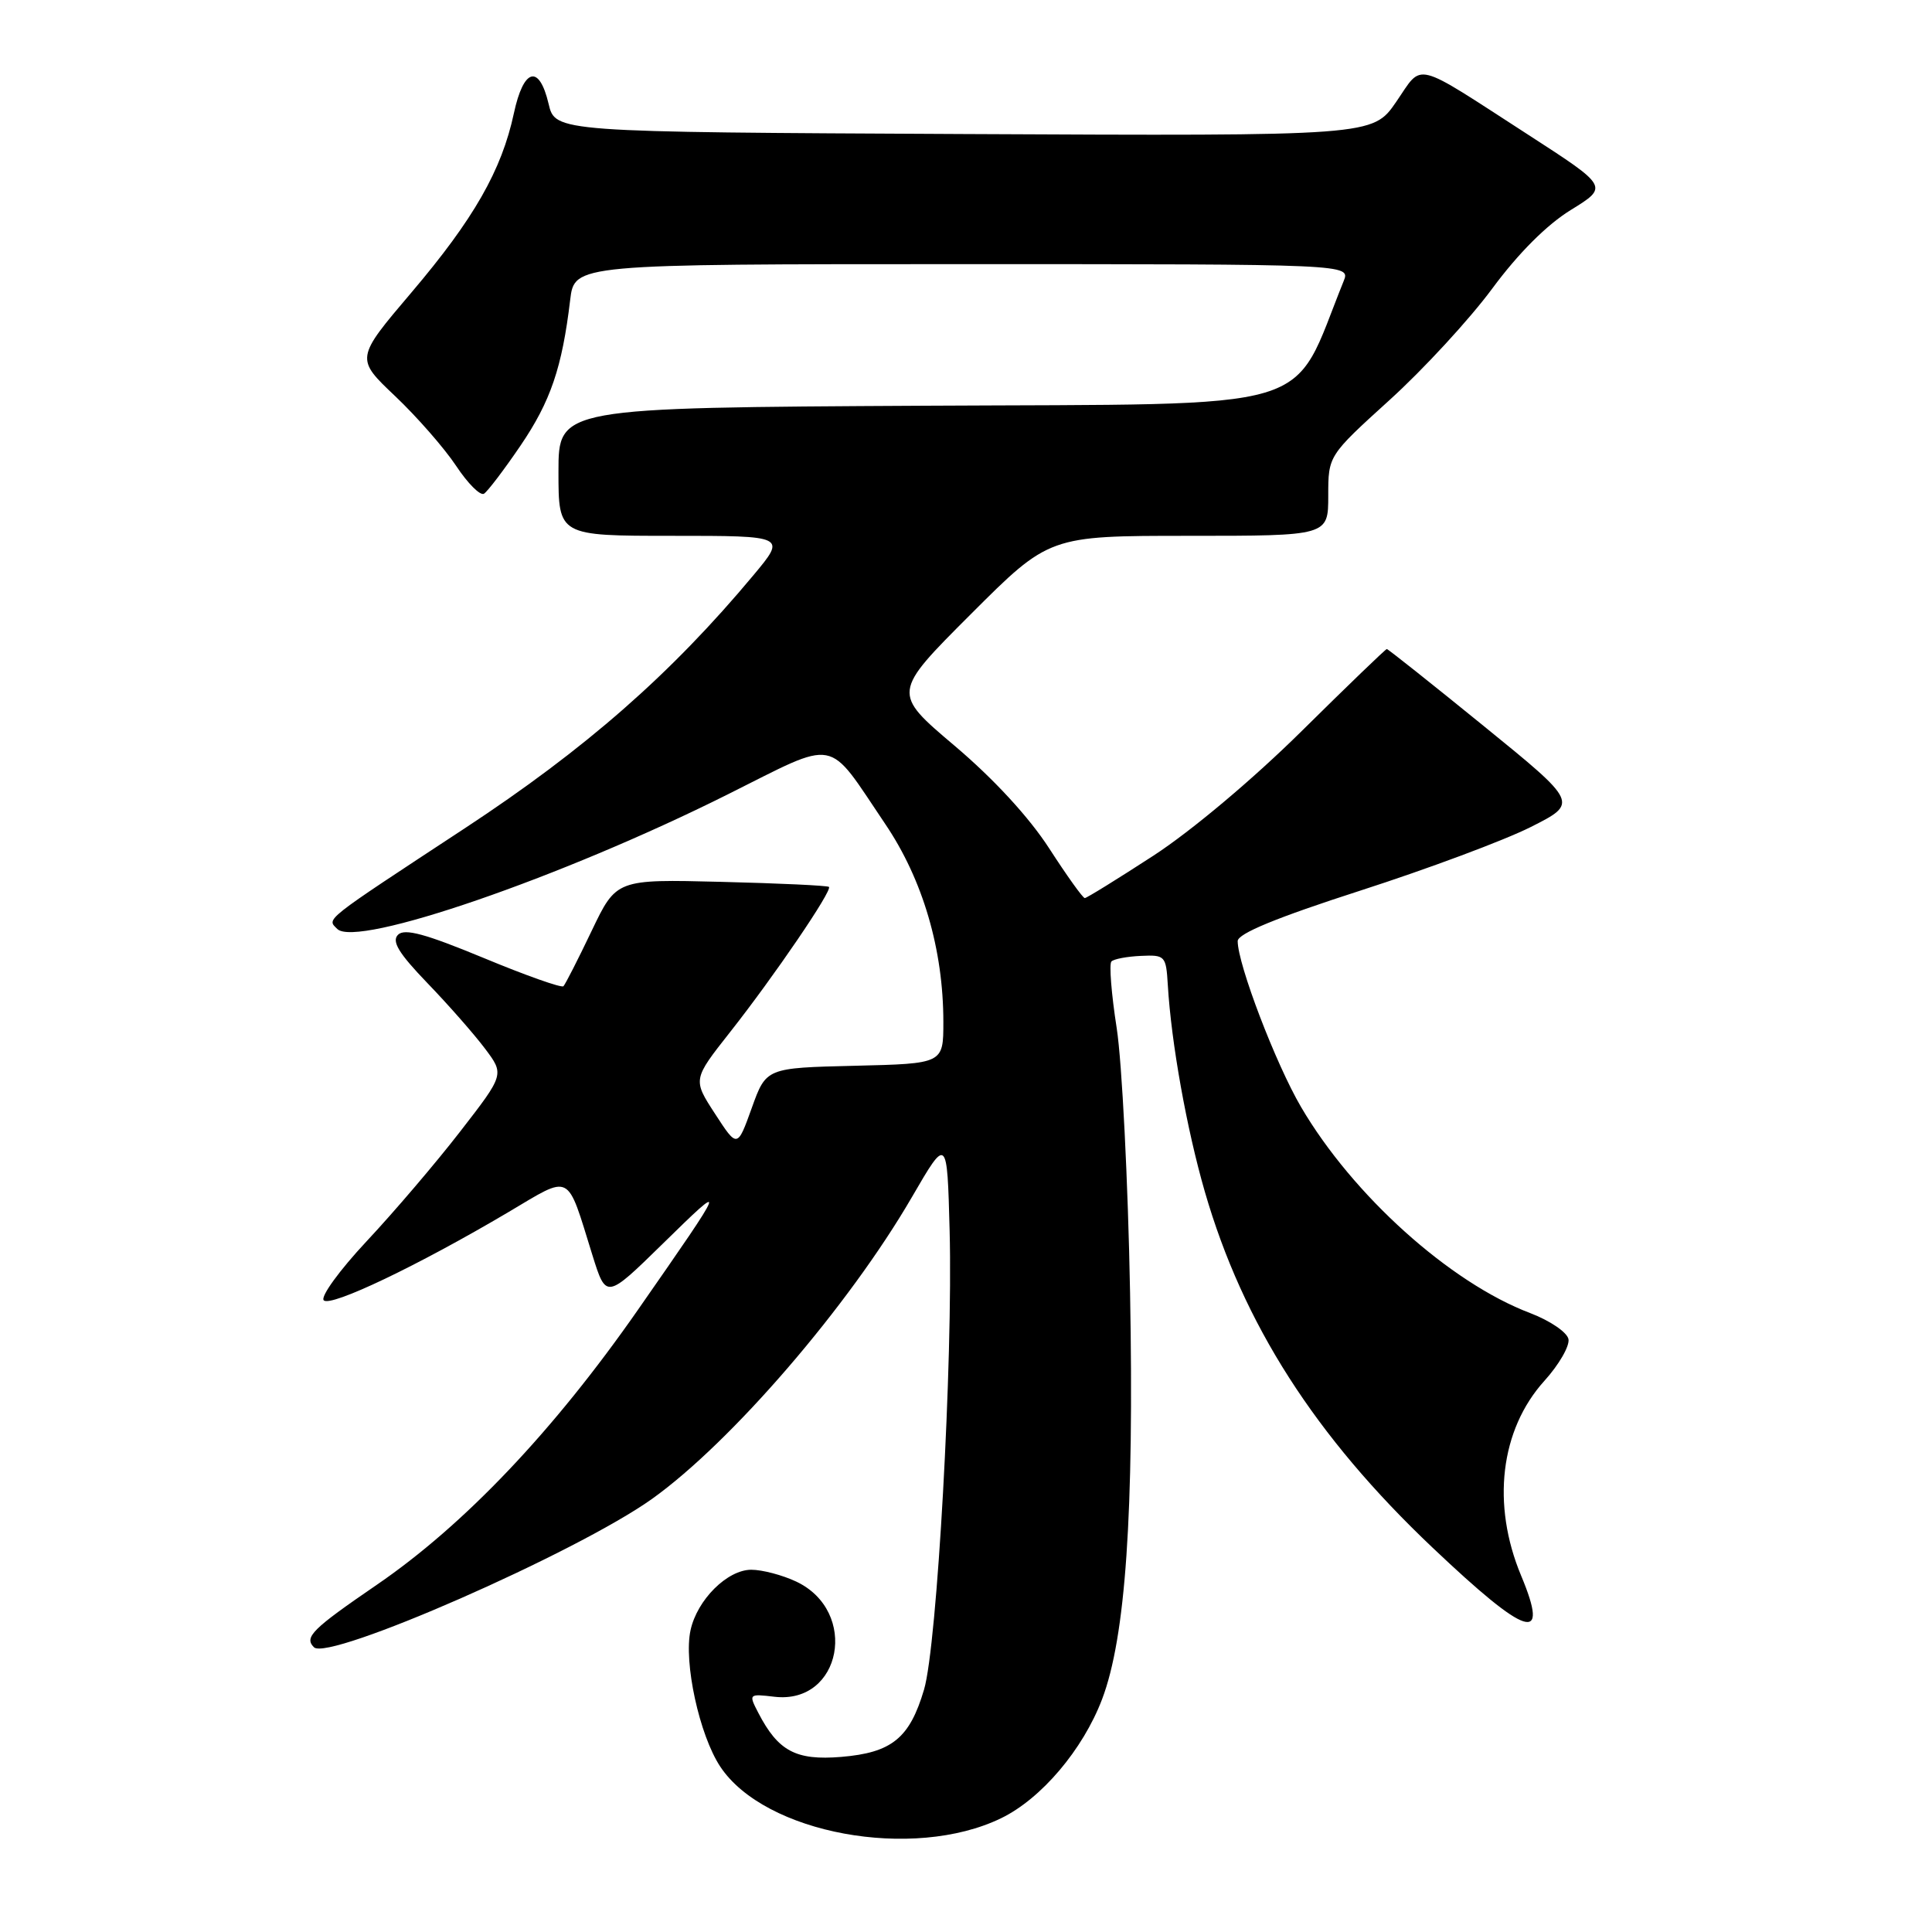 <?xml version="1.0" encoding="UTF-8" standalone="no"?>
<!DOCTYPE svg PUBLIC "-//W3C//DTD SVG 1.1//EN" "http://www.w3.org/Graphics/SVG/1.1/DTD/svg11.dtd" >
<svg xmlns="http://www.w3.org/2000/svg" xmlns:xlink="http://www.w3.org/1999/xlink" version="1.1" viewBox="0 0 256 256">
 <g >
 <path fill="currentColor"
d=" M 132.64 240.93 C 137.96 238.36 143.49 231.84 146.03 225.16 C 149.15 216.95 150.28 200.54 149.74 171.29 C 149.47 156.55 148.67 140.78 147.97 136.24 C 147.26 131.70 146.95 127.72 147.27 127.40 C 147.59 127.07 149.35 126.74 151.18 126.66 C 154.38 126.51 154.51 126.65 154.74 130.50 C 155.20 138.21 157.24 149.58 159.65 157.92 C 164.72 175.42 174.25 190.32 189.83 205.08 C 202.40 216.99 205.38 217.93 201.56 208.79 C 197.61 199.34 198.79 189.45 204.63 182.98 C 206.57 180.84 208.01 178.34 207.83 177.44 C 207.65 176.53 205.37 174.99 202.78 174.00 C 192.13 169.97 179.26 158.39 172.40 146.69 C 169.04 140.96 164.00 127.76 164.00 124.70 C 164.00 123.71 169.15 121.59 180.25 118.01 C 189.19 115.13 199.35 111.34 202.82 109.59 C 209.15 106.40 209.15 106.40 196.60 96.20 C 189.70 90.59 183.92 86.00 183.76 86.00 C 183.60 86.00 178.53 90.89 172.48 96.87 C 166.07 103.21 157.90 110.08 152.85 113.37 C 148.09 116.46 143.99 119.00 143.74 119.00 C 143.48 119.00 141.36 116.03 139.02 112.41 C 136.35 108.28 131.67 103.20 126.48 98.81 C 118.21 91.81 118.21 91.81 128.62 81.40 C 139.02 71.00 139.02 71.00 157.51 71.00 C 176.00 71.00 176.00 71.00 176.00 65.69 C 176.00 60.38 176.00 60.38 184.13 53.00 C 188.60 48.95 194.72 42.31 197.72 38.25 C 201.20 33.54 204.97 29.77 208.16 27.81 C 213.14 24.74 213.14 24.74 202.55 17.89 C 187.04 7.87 188.61 8.26 185.00 13.50 C 181.89 18.02 181.89 18.02 127.73 17.76 C 73.57 17.50 73.57 17.50 72.69 13.75 C 71.44 8.46 69.37 9.03 68.09 15.02 C 66.47 22.57 62.78 29.02 54.54 38.73 C 47.09 47.50 47.09 47.50 52.37 52.50 C 55.27 55.25 58.90 59.41 60.44 61.73 C 61.98 64.06 63.64 65.72 64.13 65.42 C 64.61 65.12 66.80 62.24 68.99 59.02 C 72.96 53.17 74.48 48.71 75.55 39.75 C 76.12 35.00 76.12 35.00 127.54 35.00 C 178.95 35.00 178.95 35.00 178.04 37.25 C 170.90 54.93 175.80 53.47 122.56 53.76 C 74.00 54.02 74.00 54.02 74.00 62.51 C 74.00 71.00 74.00 71.00 89.09 71.00 C 104.19 71.00 104.19 71.00 99.84 76.21 C 88.93 89.29 77.60 99.23 61.56 109.77 C 42.60 122.23 43.29 121.69 44.69 123.09 C 47.23 125.63 74.35 116.30 96.39 105.28 C 111.24 97.87 109.43 97.53 117.29 109.17 C 122.28 116.54 125.00 125.82 125.00 135.42 C 125.00 140.94 125.00 140.94 113.26 141.22 C 101.52 141.50 101.52 141.50 99.61 146.82 C 97.70 152.13 97.70 152.13 94.75 147.59 C 91.79 143.04 91.79 143.04 96.73 136.77 C 102.58 129.35 110.32 117.98 109.84 117.52 C 109.65 117.34 103.24 117.04 95.58 116.85 C 81.67 116.50 81.67 116.50 78.39 123.36 C 76.59 127.13 74.91 130.42 74.66 130.68 C 74.40 130.93 69.63 129.24 64.05 126.92 C 56.37 123.74 53.61 122.99 52.74 123.86 C 51.87 124.73 52.82 126.30 56.63 130.26 C 59.41 133.14 62.84 137.05 64.26 138.94 C 66.84 142.37 66.84 142.37 60.97 149.94 C 57.75 154.10 52.17 160.64 48.58 164.47 C 44.99 168.31 42.43 171.83 42.90 172.30 C 43.82 173.22 55.38 167.70 67.32 160.64 C 75.85 155.59 75.03 155.18 78.50 166.32 C 80.32 172.14 80.32 172.14 87.80 164.82 C 96.51 156.29 96.46 156.43 84.57 173.50 C 73.39 189.56 61.54 202.05 49.89 210.02 C 41.35 215.87 40.27 216.94 41.60 218.27 C 43.50 220.17 76.44 205.72 86.40 198.61 C 96.90 191.11 112.46 173.05 120.84 158.61 C 125.50 150.59 125.50 150.59 125.83 163.05 C 126.28 180.31 124.18 218.03 122.44 223.88 C 120.53 230.33 118.17 232.24 111.45 232.80 C 105.46 233.29 103.11 232.04 100.48 226.96 C 99.18 224.45 99.21 224.43 102.63 224.83 C 111.51 225.86 113.84 213.52 105.51 209.57 C 103.69 208.71 101.01 208.00 99.55 208.00 C 96.38 208.00 92.38 211.97 91.50 216.01 C 90.57 220.25 92.67 229.91 95.44 234.09 C 101.32 242.97 120.96 246.59 132.64 240.93 Z "/>
</g>
</svg>